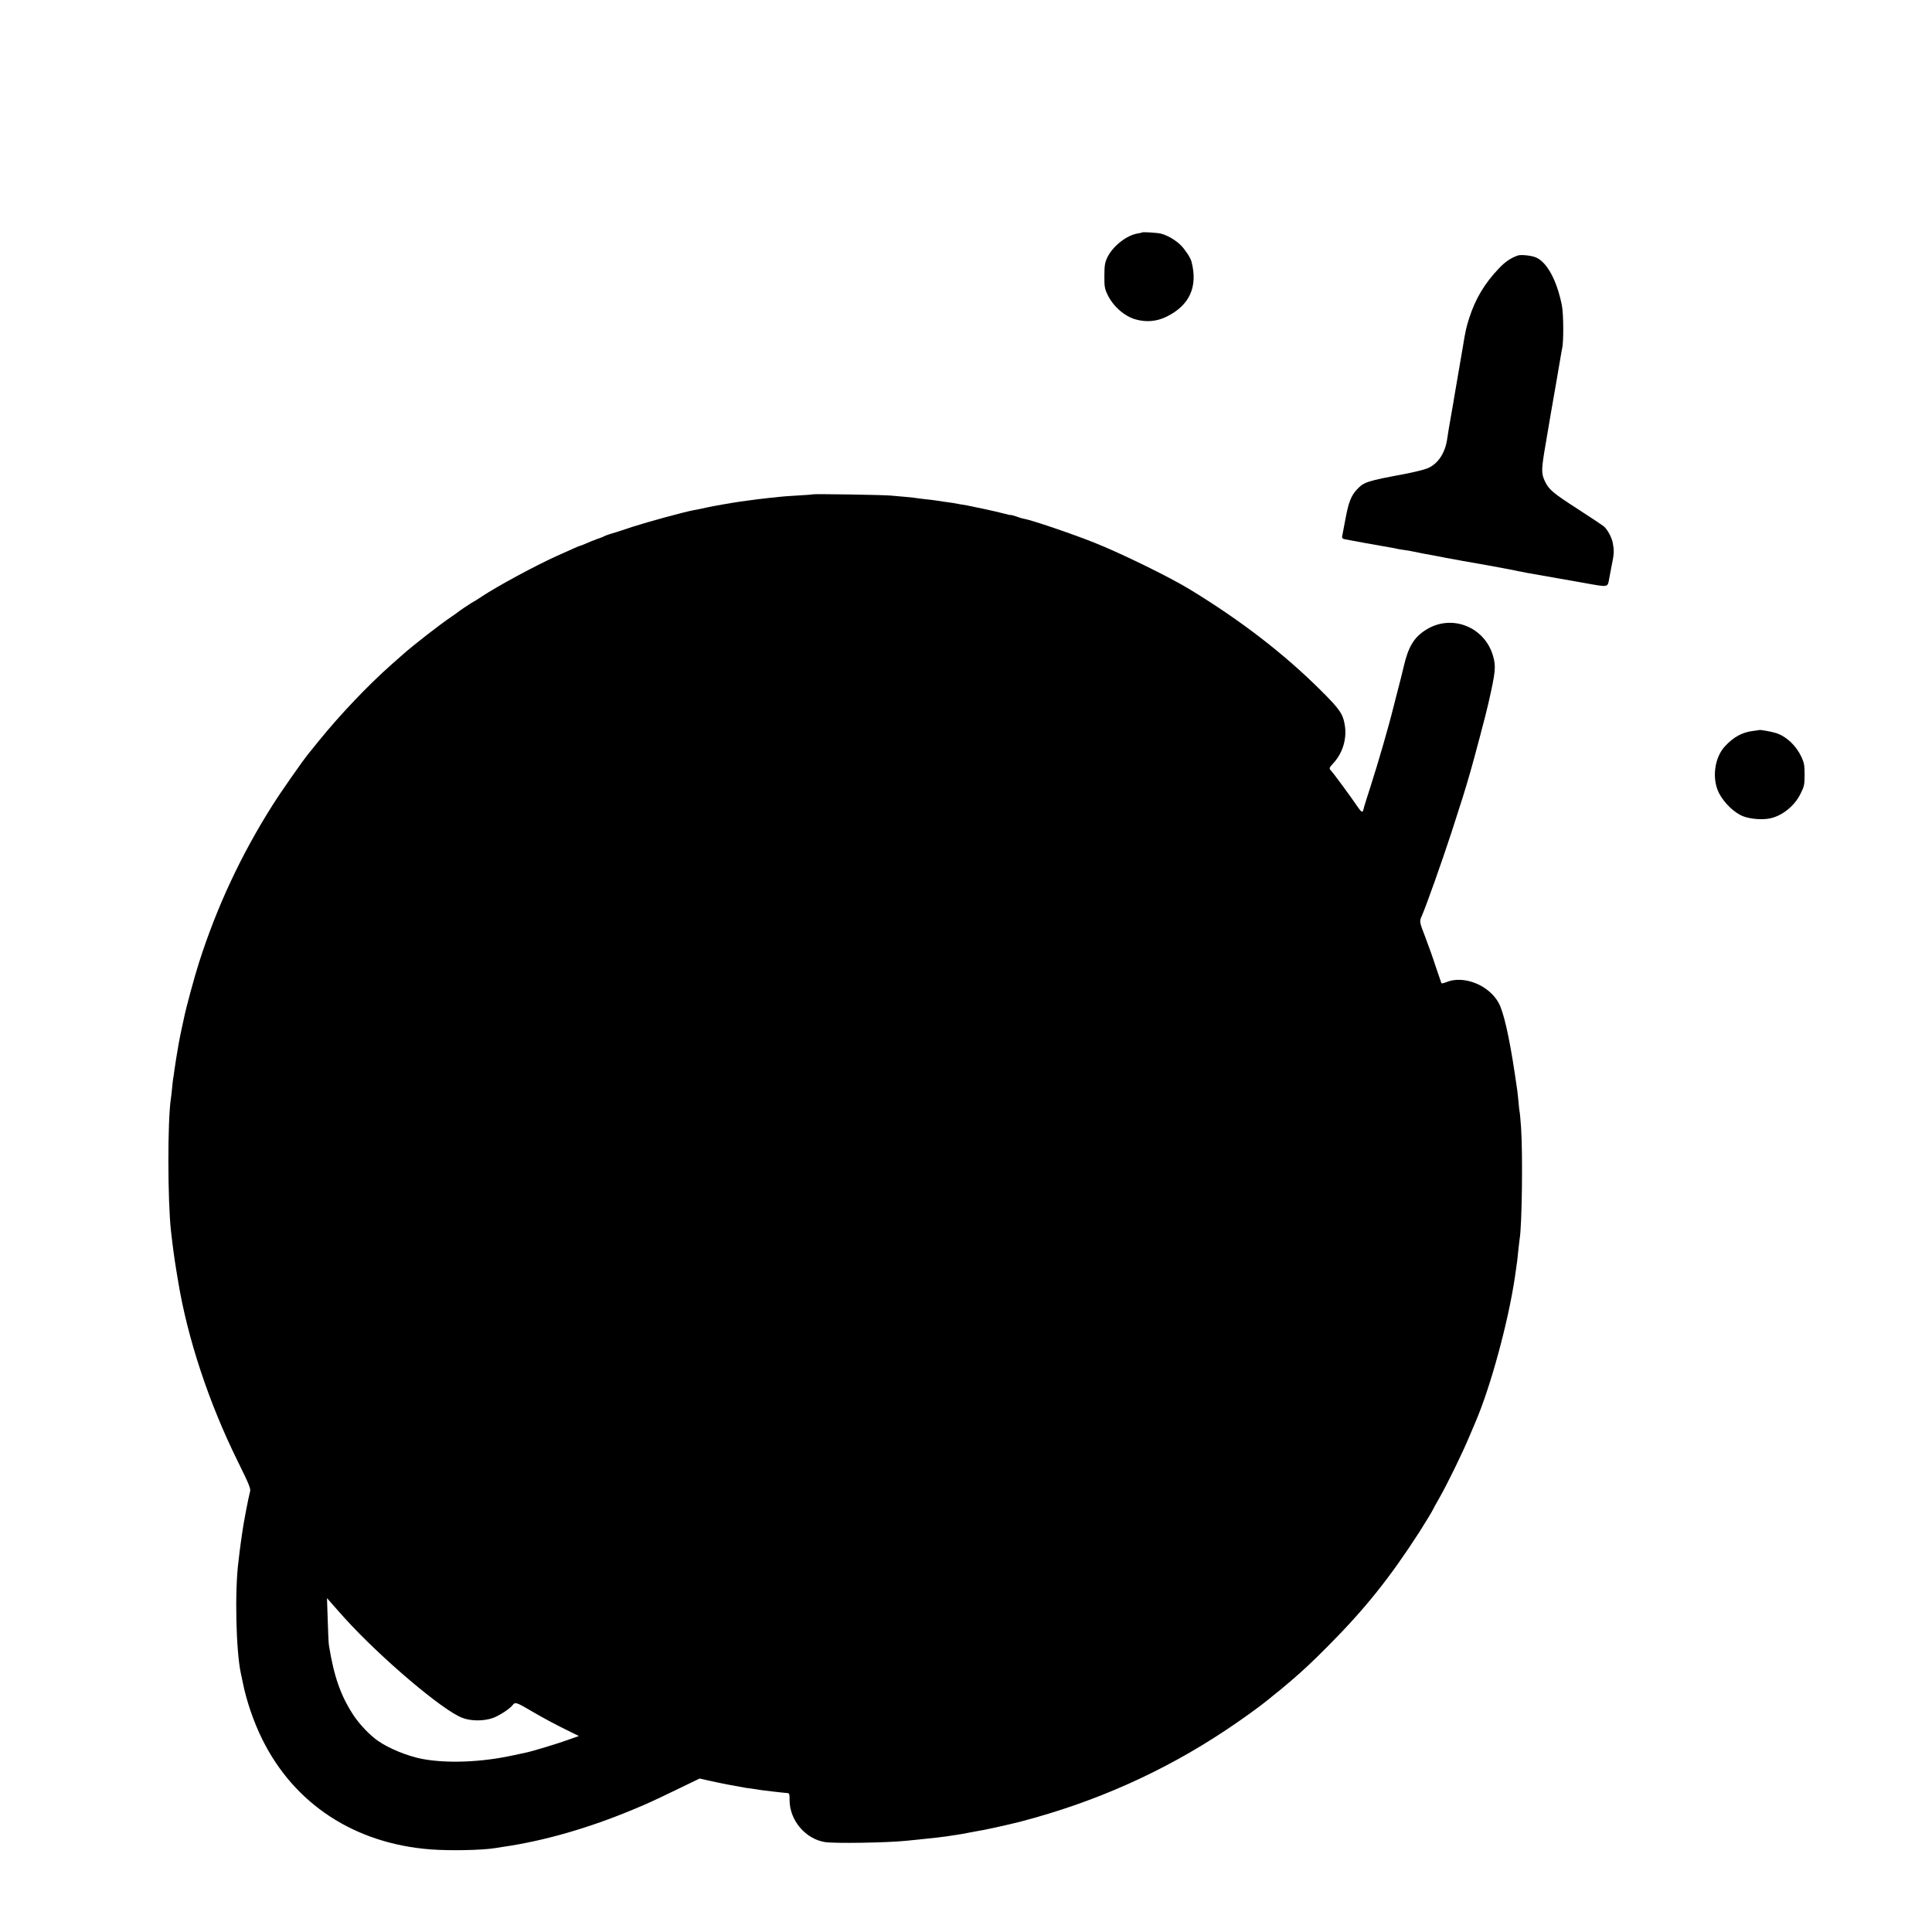 <?xml version="1.0" standalone="no"?>
<!DOCTYPE svg PUBLIC "-//W3C//DTD SVG 20010904//EN"
 "http://www.w3.org/TR/2001/REC-SVG-20010904/DTD/svg10.dtd">
<svg version="1.0" xmlns="http://www.w3.org/2000/svg"
 width="1600pt" height="1600pt" viewBox="0 0 1600 1600"
 preserveAspectRatio="xMidYMid meet">
<g transform="translate(0,1600) scale(0.1,-0.1)"
fill="#000000" stroke="none">
<path d="M9458 14075 c-2 -2 -17 -5 -34 -8 -95 -15 -212 -108 -256 -204 -18
-39 -22 -67 -22 -148 -1 -87 3 -107 26 -155 46 -96 138 -178 232 -205 87 -25
176 -18 258 23 191 94 260 249 205 457 -9 32 -51 96 -87 133 -43 43 -110 83
-165 97 -30 8 -151 15 -157 10z"/>
<path d="M12570 13884 c-58 -20 -105 -52 -156 -106 -119 -124 -195 -252 -247
-413 -23 -71 -32 -111 -51 -230 -3 -16 -19 -111 -36 -210 -17 -99 -33 -193
-36 -210 -2 -16 -13 -79 -24 -140 -23 -129 -27 -157 -35 -210 -17 -118 -76
-206 -162 -243 -26 -11 -111 -32 -188 -47 -313 -58 -340 -67 -397 -128 -49
-53 -69 -105 -94 -237 -13 -69 -26 -135 -28 -147 -4 -17 1 -24 17 -28 20 -5
303 -56 387 -70 19 -3 42 -8 50 -10 8 -2 35 -7 60 -10 25 -3 52 -8 60 -10 8
-2 53 -11 100 -20 47 -8 108 -20 135 -25 28 -6 65 -13 84 -16 18 -3 43 -8 55
-10 23 -5 30 -6 196 -35 107 -19 214 -39 285 -53 17 -4 41 -9 55 -11 14 -3 36
-7 50 -10 47 -8 315 -55 460 -81 218 -39 202 -41 217 36 7 36 15 76 17 90 24
116 25 133 12 205 -8 45 -45 112 -75 137 -11 9 -105 71 -208 138 -214 138
-246 165 -279 235 -31 65 -30 97 7 311 31 185 36 212 43 254 10 53 76 437 82
474 3 21 8 48 11 60 13 52 12 284 -2 356 -41 206 -122 358 -215 398 -36 16
-124 25 -150 16z"/>
<path d="M6729 11906 c-2 -2 -61 -6 -130 -10 -70 -4 -136 -9 -148 -11 -12 -2
-49 -6 -84 -9 -53 -5 -120 -14 -237 -30 -76 -11 -228 -38 -268 -47 -64 -14
-82 -18 -117 -24 -73 -13 -384 -98 -501 -136 -71 -24 -131 -43 -134 -44 -27
-7 -97 -30 -105 -35 -5 -4 -32 -15 -60 -24 -27 -10 -69 -26 -92 -37 -24 -10
-45 -19 -48 -19 -4 0 -25 -9 -48 -19 -23 -10 -88 -39 -143 -64 -180 -81 -496
-252 -624 -337 -30 -20 -59 -39 -65 -41 -12 -5 -128 -82 -135 -90 -3 -3 -27
-20 -55 -39 -92 -62 -307 -229 -394 -306 -20 -18 -65 -58 -101 -89 -197 -175
-424 -414 -599 -630 -40 -49 -80 -99 -89 -110 -47 -58 -227 -315 -293 -420
-263 -415 -464 -846 -612 -1310 -36 -112 -108 -378 -122 -450 -5 -22 -9 -44
-11 -50 -8 -33 -33 -156 -38 -190 -4 -22 -11 -65 -16 -95 -5 -30 -12 -77 -16
-105 -3 -27 -8 -58 -10 -68 -2 -10 -6 -46 -9 -80 -3 -34 -8 -73 -10 -87 -28
-182 -27 -842 1 -1095 15 -133 28 -227 44 -325 5 -30 12 -71 15 -90 77 -471
254 -1006 491 -1486 101 -205 113 -235 104 -260 -10 -33 -57 -276 -65 -344 -3
-25 -8 -56 -10 -70 -2 -14 -6 -47 -10 -75 -3 -27 -8 -66 -10 -85 -32 -244 -21
-742 20 -930 3 -14 10 -47 16 -75 29 -147 89 -324 160 -467 265 -538 766 -866
1396 -914 158 -12 428 -7 535 11 12 2 41 6 63 10 340 49 709 155 1085 312 120
50 152 65 360 165 l184 89 66 -15 c90 -21 254 -52 315 -62 11 -1 38 -5 60 -8
22 -4 54 -8 70 -11 17 -2 57 -7 90 -11 33 -4 69 -8 80 -9 11 -1 30 -3 42 -4
20 -1 22 -6 22 -59 0 -165 129 -320 291 -347 73 -13 512 -6 670 10 25 3 74 7
110 11 112 11 223 24 255 30 10 2 37 6 60 9 22 3 60 10 85 15 25 5 59 11 75
14 52 7 266 54 370 81 616 161 1181 413 1700 759 124 82 287 200 341 245 17
14 46 38 65 53 34 26 43 34 128 106 104 89 175 155 311 292 304 306 509 562
753 940 46 72 117 189 117 194 0 2 23 43 51 92 63 110 193 376 248 509 23 55
46 109 51 120 126 294 271 829 326 1200 20 137 21 145 29 230 4 39 9 77 10 85
19 104 27 692 12 920 -5 68 -10 127 -12 130 -1 3 -6 39 -9 80 -8 84 -10 103
-32 245 -45 299 -92 505 -132 578 -81 150 -292 233 -435 173 -20 -8 -38 -12
-40 -8 -2 4 -23 66 -47 137 -23 72 -62 181 -86 243 -49 127 -50 131 -30 175
35 78 169 456 246 692 91 281 105 325 156 500 36 126 131 484 149 565 61 268
65 310 40 397 -69 243 -345 351 -556 217 -99 -62 -146 -140 -184 -304 -15 -63
-31 -128 -36 -145 -4 -16 -25 -95 -45 -175 -45 -183 -129 -471 -195 -677 -28
-87 -54 -168 -56 -181 -8 -36 -16 -33 -53 21 -46 69 -200 278 -217 295 -18 19
-17 22 24 67 72 80 107 195 91 303 -15 99 -41 137 -202 297 -307 305 -665 580
-1086 836 -175 106 -573 300 -790 386 -183 73 -514 185 -580 197 -14 2 -44 11
-67 20 -24 8 -43 13 -43 11 0 -2 -24 3 -52 11 -29 8 -107 26 -173 40 -153 32
-142 30 -200 39 -27 5 -52 9 -55 10 -3 1 -32 5 -65 9 -33 5 -69 10 -80 12 -11
2 -45 6 -75 9 -30 3 -66 8 -80 10 -14 3 -54 7 -90 10 -36 3 -92 8 -125 11 -69
6 -640 15 -646 10z m-3875 -9306 c299 -330 815 -768 976 -827 71 -27 174 -27
248 -2 56 19 147 79 170 111 18 24 32 19 151 -51 95 -56 206 -116 330 -176
l65 -32 -88 -31 c-81 -30 -300 -96 -349 -106 -12 -3 -65 -14 -117 -25 -260
-56 -544 -66 -747 -27 -120 24 -268 84 -360 147 -70 48 -158 140 -210 221
-103 159 -158 317 -199 573 -3 17 -7 111 -10 210 l-6 180 44 -50 c23 -27 70
-79 102 -115z"/>
<path d="M14568 9954 c-2 -1 -23 -4 -48 -7 -91 -11 -164 -50 -236 -129 -86
-93 -108 -266 -49 -384 42 -83 128 -166 201 -194 60 -23 156 -31 220 -18 102
20 206 103 256 206 30 60 33 75 33 157 0 76 -4 98 -26 146 -45 95 -124 170
-210 198 -38 12 -137 30 -141 25z"/>
</g>
</svg>
